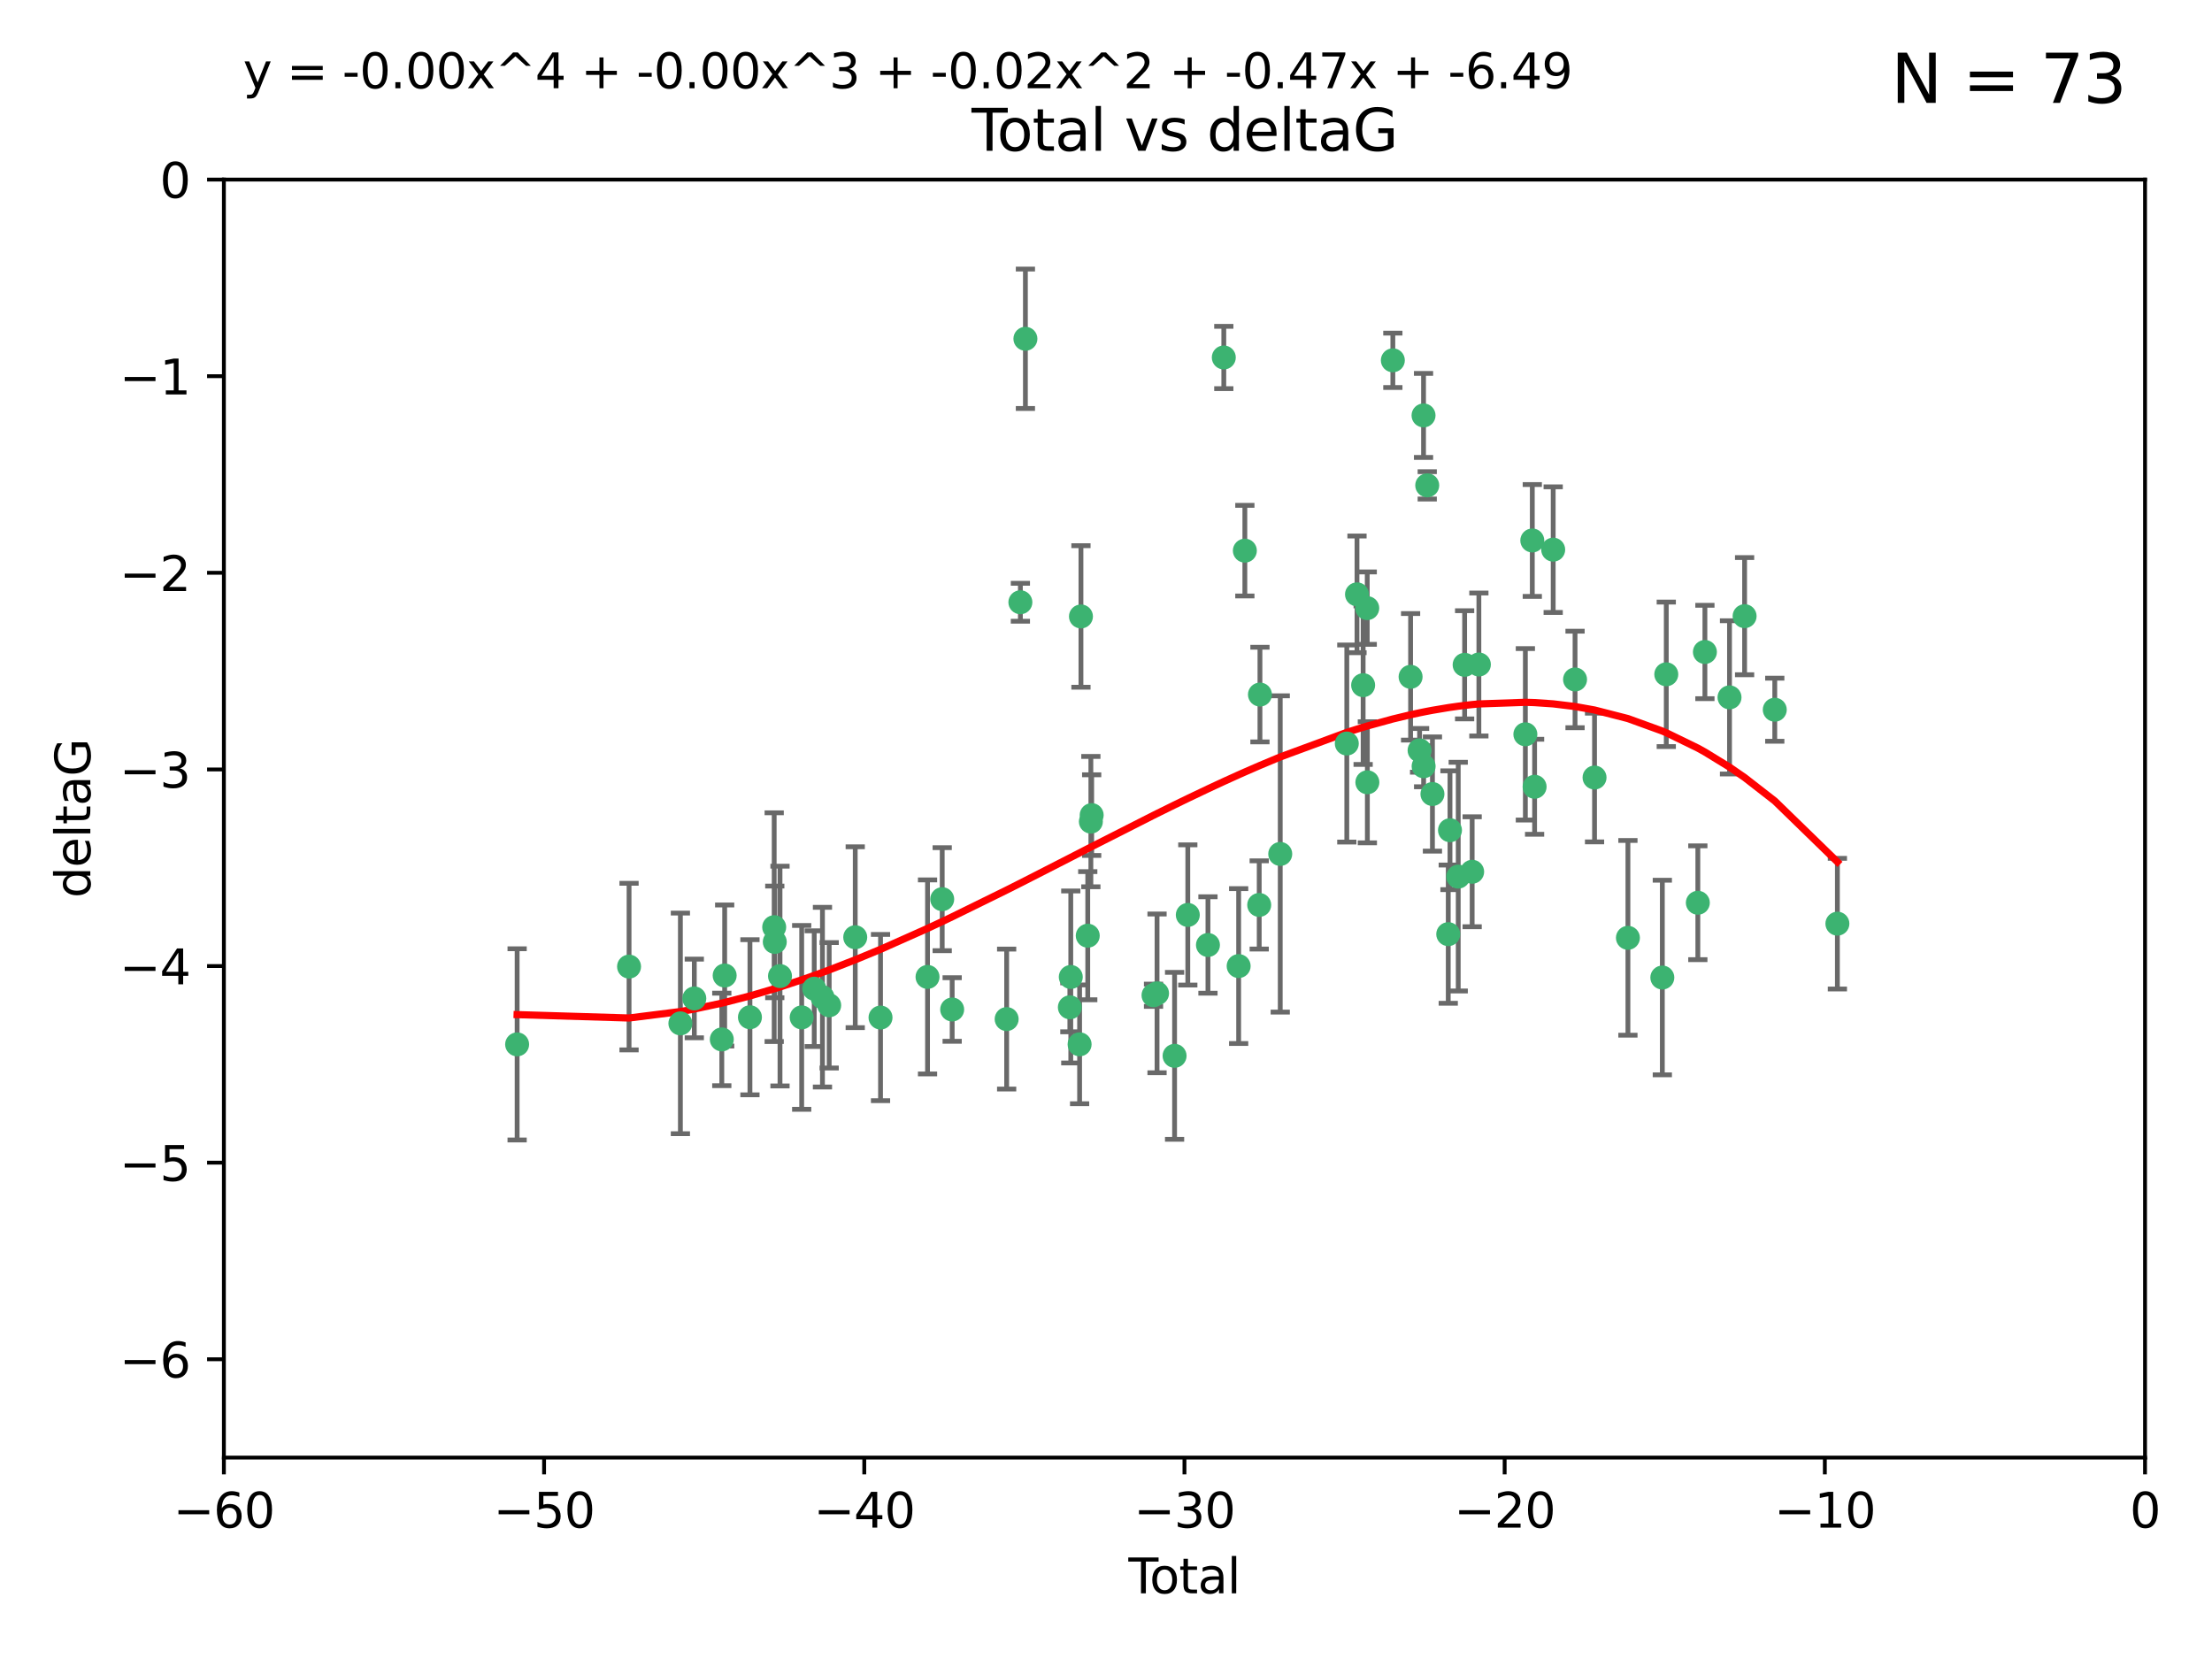 <?xml version="1.0" encoding="utf-8" standalone="no"?>
<!DOCTYPE svg PUBLIC "-//W3C//DTD SVG 1.1//EN"
  "http://www.w3.org/Graphics/SVG/1.1/DTD/svg11.dtd">
<svg xmlns:xlink="http://www.w3.org/1999/xlink" width="460.8pt" height="345.6pt" viewBox="0 0 460.8 345.6" xmlns="http://www.w3.org/2000/svg" version="1.1">
 <defs>
  <style type="text/css">*{stroke-linejoin: round; stroke-linecap: butt}</style>
 </defs>
 <g id="figure_1">
  <g id="patch_1">
   <path d="M 0 345.6 
L 460.8 345.6 
L 460.8 0 
L 0 0 
z
" style="fill: #ffffff"/>
  </g>
  <g id="axes_1">
   <g id="patch_2">
    <path d="M 46.64 303.64 
L 446.85 303.64 
L 446.85 37.411 
L 46.64 37.411 
z
" style="fill: #ffffff"/>
   </g>
   <g id="PathCollection_1">
    <defs>
     <path id="m46a8ea069a" d="M 0 1.118 
C 0.297 1.118 0.581 1 0.791 0.791 
C 1 0.581 1.118 0.297 1.118 0 
C 1.118 -0.297 1 -0.581 0.791 -0.791 
C 0.581 -1 0.297 -1.118 0 -1.118 
C -0.297 -1.118 -0.581 -1 -0.791 -0.791 
C -1 -0.581 -1.118 -0.297 -1.118 0 
C -1.118 0.297 -1 0.581 -0.791 0.791 
C -0.581 1 -0.297 1.118 0 1.118 
z
" style="stroke: #3cb371"/>
    </defs>
    <g clip-path="url(#p242c40e924)">
     <use xlink:href="#m46a8ea069a" x="107.728" y="217.561" style="fill: #3cb371; stroke: #3cb371"/>
     <use xlink:href="#m46a8ea069a" x="131.044" y="201.359" style="fill: #3cb371; stroke: #3cb371"/>
     <use xlink:href="#m46a8ea069a" x="141.738" y="213.191" style="fill: #3cb371; stroke: #3cb371"/>
     <use xlink:href="#m46a8ea069a" x="144.637" y="207.996" style="fill: #3cb371; stroke: #3cb371"/>
     <use xlink:href="#m46a8ea069a" x="150.364" y="216.529" style="fill: #3cb371; stroke: #3cb371"/>
     <use xlink:href="#m46a8ea069a" x="150.961" y="203.217" style="fill: #3cb371; stroke: #3cb371"/>
     <use xlink:href="#m46a8ea069a" x="156.227" y="211.913" style="fill: #3cb371; stroke: #3cb371"/>
     <use xlink:href="#m46a8ea069a" x="161.279" y="193.146" style="fill: #3cb371; stroke: #3cb371"/>
     <use xlink:href="#m46a8ea069a" x="161.402" y="196.215" style="fill: #3cb371; stroke: #3cb371"/>
     <use xlink:href="#m46a8ea069a" x="162.489" y="203.334" style="fill: #3cb371; stroke: #3cb371"/>
     <use xlink:href="#m46a8ea069a" x="167.007" y="211.942" style="fill: #3cb371; stroke: #3cb371"/>
     <use xlink:href="#m46a8ea069a" x="169.621" y="205.958" style="fill: #3cb371; stroke: #3cb371"/>
     <use xlink:href="#m46a8ea069a" x="171.333" y="207.728" style="fill: #3cb371; stroke: #3cb371"/>
     <use xlink:href="#m46a8ea069a" x="172.735" y="209.42" style="fill: #3cb371; stroke: #3cb371"/>
     <use xlink:href="#m46a8ea069a" x="178.161" y="195.241" style="fill: #3cb371; stroke: #3cb371"/>
     <use xlink:href="#m46a8ea069a" x="183.43" y="211.974" style="fill: #3cb371; stroke: #3cb371"/>
     <use xlink:href="#m46a8ea069a" x="193.222" y="203.512" style="fill: #3cb371; stroke: #3cb371"/>
     <use xlink:href="#m46a8ea069a" x="196.279" y="187.315" style="fill: #3cb371; stroke: #3cb371"/>
     <use xlink:href="#m46a8ea069a" x="198.354" y="210.297" style="fill: #3cb371; stroke: #3cb371"/>
     <use xlink:href="#m46a8ea069a" x="209.704" y="212.292" style="fill: #3cb371; stroke: #3cb371"/>
     <use xlink:href="#m46a8ea069a" x="212.564" y="125.461" style="fill: #3cb371; stroke: #3cb371"/>
     <use xlink:href="#m46a8ea069a" x="213.612" y="70.573" style="fill: #3cb371; stroke: #3cb371"/>
     <use xlink:href="#m46a8ea069a" x="222.87" y="209.842" style="fill: #3cb371; stroke: #3cb371"/>
     <use xlink:href="#m46a8ea069a" x="223.063" y="203.521" style="fill: #3cb371; stroke: #3cb371"/>
     <use xlink:href="#m46a8ea069a" x="224.902" y="217.55" style="fill: #3cb371; stroke: #3cb371"/>
     <use xlink:href="#m46a8ea069a" x="225.182" y="128.418" style="fill: #3cb371; stroke: #3cb371"/>
     <use xlink:href="#m46a8ea069a" x="226.599" y="194.921" style="fill: #3cb371; stroke: #3cb371"/>
     <use xlink:href="#m46a8ea069a" x="227.248" y="171.156" style="fill: #3cb371; stroke: #3cb371"/>
     <use xlink:href="#m46a8ea069a" x="227.416" y="169.802" style="fill: #3cb371; stroke: #3cb371"/>
     <use xlink:href="#m46a8ea069a" x="240.299" y="207.328" style="fill: #3cb371; stroke: #3cb371"/>
     <use xlink:href="#m46a8ea069a" x="241.034" y="206.937" style="fill: #3cb371; stroke: #3cb371"/>
     <use xlink:href="#m46a8ea069a" x="244.687" y="219.949" style="fill: #3cb371; stroke: #3cb371"/>
     <use xlink:href="#m46a8ea069a" x="247.442" y="190.598" style="fill: #3cb371; stroke: #3cb371"/>
     <use xlink:href="#m46a8ea069a" x="251.639" y="196.859" style="fill: #3cb371; stroke: #3cb371"/>
     <use xlink:href="#m46a8ea069a" x="254.94" y="74.469" style="fill: #3cb371; stroke: #3cb371"/>
     <use xlink:href="#m46a8ea069a" x="258.034" y="201.251" style="fill: #3cb371; stroke: #3cb371"/>
     <use xlink:href="#m46a8ea069a" x="259.326" y="114.711" style="fill: #3cb371; stroke: #3cb371"/>
     <use xlink:href="#m46a8ea069a" x="262.317" y="188.515" style="fill: #3cb371; stroke: #3cb371"/>
     <use xlink:href="#m46a8ea069a" x="262.471" y="144.69" style="fill: #3cb371; stroke: #3cb371"/>
     <use xlink:href="#m46a8ea069a" x="266.698" y="177.893" style="fill: #3cb371; stroke: #3cb371"/>
     <use xlink:href="#m46a8ea069a" x="280.563" y="154.893" style="fill: #3cb371; stroke: #3cb371"/>
     <use xlink:href="#m46a8ea069a" x="282.687" y="123.813" style="fill: #3cb371; stroke: #3cb371"/>
     <use xlink:href="#m46a8ea069a" x="283.966" y="142.737" style="fill: #3cb371; stroke: #3cb371"/>
     <use xlink:href="#m46a8ea069a" x="284.822" y="126.687" style="fill: #3cb371; stroke: #3cb371"/>
     <use xlink:href="#m46a8ea069a" x="284.847" y="162.966" style="fill: #3cb371; stroke: #3cb371"/>
     <use xlink:href="#m46a8ea069a" x="290.155" y="75.06" style="fill: #3cb371; stroke: #3cb371"/>
     <use xlink:href="#m46a8ea069a" x="293.852" y="140.995" style="fill: #3cb371; stroke: #3cb371"/>
     <use xlink:href="#m46a8ea069a" x="295.726" y="156.31" style="fill: #3cb371; stroke: #3cb371"/>
     <use xlink:href="#m46a8ea069a" x="296.549" y="86.54" style="fill: #3cb371; stroke: #3cb371"/>
     <use xlink:href="#m46a8ea069a" x="296.566" y="159.625" style="fill: #3cb371; stroke: #3cb371"/>
     <use xlink:href="#m46a8ea069a" x="297.319" y="101.107" style="fill: #3cb371; stroke: #3cb371"/>
     <use xlink:href="#m46a8ea069a" x="298.403" y="165.409" style="fill: #3cb371; stroke: #3cb371"/>
     <use xlink:href="#m46a8ea069a" x="301.697" y="194.602" style="fill: #3cb371; stroke: #3cb371"/>
     <use xlink:href="#m46a8ea069a" x="302.059" y="172.953" style="fill: #3cb371; stroke: #3cb371"/>
     <use xlink:href="#m46a8ea069a" x="303.777" y="182.617" style="fill: #3cb371; stroke: #3cb371"/>
     <use xlink:href="#m46a8ea069a" x="305.109" y="138.495" style="fill: #3cb371; stroke: #3cb371"/>
     <use xlink:href="#m46a8ea069a" x="306.677" y="181.604" style="fill: #3cb371; stroke: #3cb371"/>
     <use xlink:href="#m46a8ea069a" x="308.078" y="138.426" style="fill: #3cb371; stroke: #3cb371"/>
     <use xlink:href="#m46a8ea069a" x="317.762" y="152.969" style="fill: #3cb371; stroke: #3cb371"/>
     <use xlink:href="#m46a8ea069a" x="319.205" y="112.591" style="fill: #3cb371; stroke: #3cb371"/>
     <use xlink:href="#m46a8ea069a" x="319.685" y="163.898" style="fill: #3cb371; stroke: #3cb371"/>
     <use xlink:href="#m46a8ea069a" x="323.558" y="114.503" style="fill: #3cb371; stroke: #3cb371"/>
     <use xlink:href="#m46a8ea069a" x="328.112" y="141.544" style="fill: #3cb371; stroke: #3cb371"/>
     <use xlink:href="#m46a8ea069a" x="332.173" y="161.974" style="fill: #3cb371; stroke: #3cb371"/>
     <use xlink:href="#m46a8ea069a" x="339.126" y="195.366" style="fill: #3cb371; stroke: #3cb371"/>
     <use xlink:href="#m46a8ea069a" x="346.294" y="203.638" style="fill: #3cb371; stroke: #3cb371"/>
     <use xlink:href="#m46a8ea069a" x="347.116" y="140.472" style="fill: #3cb371; stroke: #3cb371"/>
     <use xlink:href="#m46a8ea069a" x="353.691" y="188.06" style="fill: #3cb371; stroke: #3cb371"/>
     <use xlink:href="#m46a8ea069a" x="355.163" y="135.82" style="fill: #3cb371; stroke: #3cb371"/>
     <use xlink:href="#m46a8ea069a" x="360.29" y="145.275" style="fill: #3cb371; stroke: #3cb371"/>
     <use xlink:href="#m46a8ea069a" x="363.432" y="128.358" style="fill: #3cb371; stroke: #3cb371"/>
     <use xlink:href="#m46a8ea069a" x="369.717" y="147.846" style="fill: #3cb371; stroke: #3cb371"/>
     <use xlink:href="#m46a8ea069a" x="382.763" y="192.417" style="fill: #3cb371; stroke: #3cb371"/>
    </g>
   </g>
   <g id="matplotlib.axis_1">
    <g id="xtick_1">
     <g id="line2d_1">
      <defs>
       <path id="m56c7a5d21a" d="M 0 0 
L 0 3.5 
" style="stroke: #000000; stroke-width: 0.8"/>
      </defs>
      <g>
       <use xlink:href="#m56c7a5d21a" x="46.64" y="303.64" style="stroke: #000000; stroke-width: 0.8"/>
      </g>
     </g>
     <g id="text_1">
      <!-- −60 -->
      <g transform="translate(36.088 318.238)scale(0.1 -0.1)">
       <defs>
        <path id="DejaVuSans-2212" d="M 678 2272 
L 4684 2272 
L 4684 1741 
L 678 1741 
L 678 2272 
z
" transform="scale(0.016)"/>
        <path id="DejaVuSans-36" d="M 2113 2584 
Q 1688 2584 1439 2293 
Q 1191 2003 1191 1497 
Q 1191 994 1439 701 
Q 1688 409 2113 409 
Q 2538 409 2786 701 
Q 3034 994 3034 1497 
Q 3034 2003 2786 2293 
Q 2538 2584 2113 2584 
z
M 3366 4563 
L 3366 3988 
Q 3128 4100 2886 4159 
Q 2644 4219 2406 4219 
Q 1781 4219 1451 3797 
Q 1122 3375 1075 2522 
Q 1259 2794 1537 2939 
Q 1816 3084 2150 3084 
Q 2853 3084 3261 2657 
Q 3669 2231 3669 1497 
Q 3669 778 3244 343 
Q 2819 -91 2113 -91 
Q 1303 -91 875 529 
Q 447 1150 447 2328 
Q 447 3434 972 4092 
Q 1497 4750 2381 4750 
Q 2619 4750 2861 4703 
Q 3103 4656 3366 4563 
z
" transform="scale(0.016)"/>
        <path id="DejaVuSans-30" d="M 2034 4250 
Q 1547 4250 1301 3770 
Q 1056 3291 1056 2328 
Q 1056 1369 1301 889 
Q 1547 409 2034 409 
Q 2525 409 2770 889 
Q 3016 1369 3016 2328 
Q 3016 3291 2770 3770 
Q 2525 4250 2034 4250 
z
M 2034 4750 
Q 2819 4750 3233 4129 
Q 3647 3509 3647 2328 
Q 3647 1150 3233 529 
Q 2819 -91 2034 -91 
Q 1250 -91 836 529 
Q 422 1150 422 2328 
Q 422 3509 836 4129 
Q 1250 4750 2034 4750 
z
" transform="scale(0.016)"/>
       </defs>
       <use xlink:href="#DejaVuSans-2212"/>
       <use xlink:href="#DejaVuSans-36" x="83.789"/>
       <use xlink:href="#DejaVuSans-30" x="147.412"/>
      </g>
     </g>
    </g>
    <g id="xtick_2">
     <g id="line2d_2">
      <g>
       <use xlink:href="#m56c7a5d21a" x="113.342" y="303.64" style="stroke: #000000; stroke-width: 0.8"/>
      </g>
     </g>
     <g id="text_2">
      <!-- −50 -->
      <g transform="translate(102.789 318.238)scale(0.1 -0.1)">
       <defs>
        <path id="DejaVuSans-35" d="M 691 4666 
L 3169 4666 
L 3169 4134 
L 1269 4134 
L 1269 2991 
Q 1406 3038 1543 3061 
Q 1681 3084 1819 3084 
Q 2600 3084 3056 2656 
Q 3513 2228 3513 1497 
Q 3513 744 3044 326 
Q 2575 -91 1722 -91 
Q 1428 -91 1123 -41 
Q 819 9 494 109 
L 494 744 
Q 775 591 1075 516 
Q 1375 441 1709 441 
Q 2250 441 2565 725 
Q 2881 1009 2881 1497 
Q 2881 1984 2565 2268 
Q 2250 2553 1709 2553 
Q 1456 2553 1204 2497 
Q 953 2441 691 2322 
L 691 4666 
z
" transform="scale(0.016)"/>
       </defs>
       <use xlink:href="#DejaVuSans-2212"/>
       <use xlink:href="#DejaVuSans-35" x="83.789"/>
       <use xlink:href="#DejaVuSans-30" x="147.412"/>
      </g>
     </g>
    </g>
    <g id="xtick_3">
     <g id="line2d_3">
      <g>
       <use xlink:href="#m56c7a5d21a" x="180.043" y="303.64" style="stroke: #000000; stroke-width: 0.8"/>
      </g>
     </g>
     <g id="text_3">
      <!-- −40 -->
      <g transform="translate(169.491 318.238)scale(0.1 -0.1)">
       <defs>
        <path id="DejaVuSans-34" d="M 2419 4116 
L 825 1625 
L 2419 1625 
L 2419 4116 
z
M 2253 4666 
L 3047 4666 
L 3047 1625 
L 3713 1625 
L 3713 1100 
L 3047 1100 
L 3047 0 
L 2419 0 
L 2419 1100 
L 313 1100 
L 313 1709 
L 2253 4666 
z
" transform="scale(0.016)"/>
       </defs>
       <use xlink:href="#DejaVuSans-2212"/>
       <use xlink:href="#DejaVuSans-34" x="83.789"/>
       <use xlink:href="#DejaVuSans-30" x="147.412"/>
      </g>
     </g>
    </g>
    <g id="xtick_4">
     <g id="line2d_4">
      <g>
       <use xlink:href="#m56c7a5d21a" x="246.745" y="303.64" style="stroke: #000000; stroke-width: 0.8"/>
      </g>
     </g>
     <g id="text_4">
      <!-- −30 -->
      <g transform="translate(236.193 318.238)scale(0.1 -0.1)">
       <defs>
        <path id="DejaVuSans-33" d="M 2597 2516 
Q 3050 2419 3304 2112 
Q 3559 1806 3559 1356 
Q 3559 666 3084 287 
Q 2609 -91 1734 -91 
Q 1441 -91 1130 -33 
Q 819 25 488 141 
L 488 750 
Q 750 597 1062 519 
Q 1375 441 1716 441 
Q 2309 441 2620 675 
Q 2931 909 2931 1356 
Q 2931 1769 2642 2001 
Q 2353 2234 1838 2234 
L 1294 2234 
L 1294 2753 
L 1863 2753 
Q 2328 2753 2575 2939 
Q 2822 3125 2822 3475 
Q 2822 3834 2567 4026 
Q 2313 4219 1838 4219 
Q 1578 4219 1281 4162 
Q 984 4106 628 3988 
L 628 4550 
Q 988 4650 1302 4700 
Q 1616 4750 1894 4750 
Q 2613 4750 3031 4423 
Q 3450 4097 3450 3541 
Q 3450 3153 3228 2886 
Q 3006 2619 2597 2516 
z
" transform="scale(0.016)"/>
       </defs>
       <use xlink:href="#DejaVuSans-2212"/>
       <use xlink:href="#DejaVuSans-33" x="83.789"/>
       <use xlink:href="#DejaVuSans-30" x="147.412"/>
      </g>
     </g>
    </g>
    <g id="xtick_5">
     <g id="line2d_5">
      <g>
       <use xlink:href="#m56c7a5d21a" x="313.447" y="303.64" style="stroke: #000000; stroke-width: 0.8"/>
      </g>
     </g>
     <g id="text_5">
      <!-- −20 -->
      <g transform="translate(302.894 318.238)scale(0.1 -0.1)">
       <defs>
        <path id="DejaVuSans-32" d="M 1228 531 
L 3431 531 
L 3431 0 
L 469 0 
L 469 531 
Q 828 903 1448 1529 
Q 2069 2156 2228 2338 
Q 2531 2678 2651 2914 
Q 2772 3150 2772 3378 
Q 2772 3750 2511 3984 
Q 2250 4219 1831 4219 
Q 1534 4219 1204 4116 
Q 875 4013 500 3803 
L 500 4441 
Q 881 4594 1212 4672 
Q 1544 4750 1819 4750 
Q 2544 4750 2975 4387 
Q 3406 4025 3406 3419 
Q 3406 3131 3298 2873 
Q 3191 2616 2906 2266 
Q 2828 2175 2409 1742 
Q 1991 1309 1228 531 
z
" transform="scale(0.016)"/>
       </defs>
       <use xlink:href="#DejaVuSans-2212"/>
       <use xlink:href="#DejaVuSans-32" x="83.789"/>
       <use xlink:href="#DejaVuSans-30" x="147.412"/>
      </g>
     </g>
    </g>
    <g id="xtick_6">
     <g id="line2d_6">
      <g>
       <use xlink:href="#m56c7a5d21a" x="380.148" y="303.64" style="stroke: #000000; stroke-width: 0.8"/>
      </g>
     </g>
     <g id="text_6">
      <!-- −10 -->
      <g transform="translate(369.596 318.238)scale(0.1 -0.1)">
       <defs>
        <path id="DejaVuSans-31" d="M 794 531 
L 1825 531 
L 1825 4091 
L 703 3866 
L 703 4441 
L 1819 4666 
L 2450 4666 
L 2450 531 
L 3481 531 
L 3481 0 
L 794 0 
L 794 531 
z
" transform="scale(0.016)"/>
       </defs>
       <use xlink:href="#DejaVuSans-2212"/>
       <use xlink:href="#DejaVuSans-31" x="83.789"/>
       <use xlink:href="#DejaVuSans-30" x="147.412"/>
      </g>
     </g>
    </g>
    <g id="xtick_7">
     <g id="line2d_7">
      <g>
       <use xlink:href="#m56c7a5d21a" x="446.85" y="303.64" style="stroke: #000000; stroke-width: 0.8"/>
      </g>
     </g>
     <g id="text_7">
      <!-- 0 -->
      <g transform="translate(443.669 318.238)scale(0.1 -0.1)">
       <use xlink:href="#DejaVuSans-30"/>
      </g>
     </g>
    </g>
    <g id="text_8">
     <!-- Total -->
     <g transform="translate(235.068 331.917)scale(0.1 -0.1)">
      <defs>
       <path id="DejaVuSans-54" d="M -19 4666 
L 3928 4666 
L 3928 4134 
L 2272 4134 
L 2272 0 
L 1638 0 
L 1638 4134 
L -19 4134 
L -19 4666 
z
" transform="scale(0.016)"/>
       <path id="DejaVuSans-6f" d="M 1959 3097 
Q 1497 3097 1228 2736 
Q 959 2375 959 1747 
Q 959 1119 1226 758 
Q 1494 397 1959 397 
Q 2419 397 2687 759 
Q 2956 1122 2956 1747 
Q 2956 2369 2687 2733 
Q 2419 3097 1959 3097 
z
M 1959 3584 
Q 2709 3584 3137 3096 
Q 3566 2609 3566 1747 
Q 3566 888 3137 398 
Q 2709 -91 1959 -91 
Q 1206 -91 779 398 
Q 353 888 353 1747 
Q 353 2609 779 3096 
Q 1206 3584 1959 3584 
z
" transform="scale(0.016)"/>
       <path id="DejaVuSans-74" d="M 1172 4494 
L 1172 3500 
L 2356 3500 
L 2356 3053 
L 1172 3053 
L 1172 1153 
Q 1172 725 1289 603 
Q 1406 481 1766 481 
L 2356 481 
L 2356 0 
L 1766 0 
Q 1100 0 847 248 
Q 594 497 594 1153 
L 594 3053 
L 172 3053 
L 172 3500 
L 594 3500 
L 594 4494 
L 1172 4494 
z
" transform="scale(0.016)"/>
       <path id="DejaVuSans-61" d="M 2194 1759 
Q 1497 1759 1228 1600 
Q 959 1441 959 1056 
Q 959 750 1161 570 
Q 1363 391 1709 391 
Q 2188 391 2477 730 
Q 2766 1069 2766 1631 
L 2766 1759 
L 2194 1759 
z
M 3341 1997 
L 3341 0 
L 2766 0 
L 2766 531 
Q 2569 213 2275 61 
Q 1981 -91 1556 -91 
Q 1019 -91 701 211 
Q 384 513 384 1019 
Q 384 1609 779 1909 
Q 1175 2209 1959 2209 
L 2766 2209 
L 2766 2266 
Q 2766 2663 2505 2880 
Q 2244 3097 1772 3097 
Q 1472 3097 1187 3025 
Q 903 2953 641 2809 
L 641 3341 
Q 956 3463 1253 3523 
Q 1550 3584 1831 3584 
Q 2591 3584 2966 3190 
Q 3341 2797 3341 1997 
z
" transform="scale(0.016)"/>
       <path id="DejaVuSans-6c" d="M 603 4863 
L 1178 4863 
L 1178 0 
L 603 0 
L 603 4863 
z
" transform="scale(0.016)"/>
      </defs>
      <use xlink:href="#DejaVuSans-54"/>
      <use xlink:href="#DejaVuSans-6f" x="44.084"/>
      <use xlink:href="#DejaVuSans-74" x="105.266"/>
      <use xlink:href="#DejaVuSans-61" x="144.475"/>
      <use xlink:href="#DejaVuSans-6c" x="205.754"/>
     </g>
    </g>
   </g>
   <g id="matplotlib.axis_2">
    <g id="ytick_1">
     <g id="line2d_8">
      <defs>
       <path id="m11fc7887d4" d="M 0 0 
L -3.5 0 
" style="stroke: #000000; stroke-width: 0.8"/>
      </defs>
      <g>
       <use xlink:href="#m11fc7887d4" x="46.64" y="283.161" style="stroke: #000000; stroke-width: 0.8"/>
      </g>
     </g>
     <g id="text_9">
      <!-- −6 -->
      <g transform="translate(24.898 286.96)scale(0.1 -0.1)">
       <use xlink:href="#DejaVuSans-2212"/>
       <use xlink:href="#DejaVuSans-36" x="83.789"/>
      </g>
     </g>
    </g>
    <g id="ytick_2">
     <g id="line2d_9">
      <g>
       <use xlink:href="#m11fc7887d4" x="46.64" y="242.203" style="stroke: #000000; stroke-width: 0.8"/>
      </g>
     </g>
     <g id="text_10">
      <!-- −5 -->
      <g transform="translate(24.898 246.002)scale(0.1 -0.1)">
       <use xlink:href="#DejaVuSans-2212"/>
       <use xlink:href="#DejaVuSans-35" x="83.789"/>
      </g>
     </g>
    </g>
    <g id="ytick_3">
     <g id="line2d_10">
      <g>
       <use xlink:href="#m11fc7887d4" x="46.64" y="201.244" style="stroke: #000000; stroke-width: 0.8"/>
      </g>
     </g>
     <g id="text_11">
      <!-- −4 -->
      <g transform="translate(24.898 205.044)scale(0.1 -0.1)">
       <use xlink:href="#DejaVuSans-2212"/>
       <use xlink:href="#DejaVuSans-34" x="83.789"/>
      </g>
     </g>
    </g>
    <g id="ytick_4">
     <g id="line2d_11">
      <g>
       <use xlink:href="#m11fc7887d4" x="46.64" y="160.286" style="stroke: #000000; stroke-width: 0.8"/>
      </g>
     </g>
     <g id="text_12">
      <!-- −3 -->
      <g transform="translate(24.898 164.085)scale(0.1 -0.1)">
       <use xlink:href="#DejaVuSans-2212"/>
       <use xlink:href="#DejaVuSans-33" x="83.789"/>
      </g>
     </g>
    </g>
    <g id="ytick_5">
     <g id="line2d_12">
      <g>
       <use xlink:href="#m11fc7887d4" x="46.64" y="119.328" style="stroke: #000000; stroke-width: 0.8"/>
      </g>
     </g>
     <g id="text_13">
      <!-- −2 -->
      <g transform="translate(24.898 123.127)scale(0.1 -0.1)">
       <use xlink:href="#DejaVuSans-2212"/>
       <use xlink:href="#DejaVuSans-32" x="83.789"/>
      </g>
     </g>
    </g>
    <g id="ytick_6">
     <g id="line2d_13">
      <g>
       <use xlink:href="#m11fc7887d4" x="46.64" y="78.369" style="stroke: #000000; stroke-width: 0.8"/>
      </g>
     </g>
     <g id="text_14">
      <!-- −1 -->
      <g transform="translate(24.898 82.169)scale(0.1 -0.1)">
       <use xlink:href="#DejaVuSans-2212"/>
       <use xlink:href="#DejaVuSans-31" x="83.789"/>
      </g>
     </g>
    </g>
    <g id="ytick_7">
     <g id="line2d_14">
      <g>
       <use xlink:href="#m11fc7887d4" x="46.64" y="37.411" style="stroke: #000000; stroke-width: 0.8"/>
      </g>
     </g>
     <g id="text_15">
      <!-- 0 -->
      <g transform="translate(33.278 41.21)scale(0.1 -0.1)">
       <use xlink:href="#DejaVuSans-30"/>
      </g>
     </g>
    </g>
    <g id="text_16">
     <!-- deltaG -->
     <g transform="translate(18.818 187.064)rotate(-90)scale(0.1 -0.1)">
      <defs>
       <path id="DejaVuSans-64" d="M 2906 2969 
L 2906 4863 
L 3481 4863 
L 3481 0 
L 2906 0 
L 2906 525 
Q 2725 213 2448 61 
Q 2172 -91 1784 -91 
Q 1150 -91 751 415 
Q 353 922 353 1747 
Q 353 2572 751 3078 
Q 1150 3584 1784 3584 
Q 2172 3584 2448 3432 
Q 2725 3281 2906 2969 
z
M 947 1747 
Q 947 1113 1208 752 
Q 1469 391 1925 391 
Q 2381 391 2643 752 
Q 2906 1113 2906 1747 
Q 2906 2381 2643 2742 
Q 2381 3103 1925 3103 
Q 1469 3103 1208 2742 
Q 947 2381 947 1747 
z
" transform="scale(0.016)"/>
       <path id="DejaVuSans-65" d="M 3597 1894 
L 3597 1613 
L 953 1613 
Q 991 1019 1311 708 
Q 1631 397 2203 397 
Q 2534 397 2845 478 
Q 3156 559 3463 722 
L 3463 178 
Q 3153 47 2828 -22 
Q 2503 -91 2169 -91 
Q 1331 -91 842 396 
Q 353 884 353 1716 
Q 353 2575 817 3079 
Q 1281 3584 2069 3584 
Q 2775 3584 3186 3129 
Q 3597 2675 3597 1894 
z
M 3022 2063 
Q 3016 2534 2758 2815 
Q 2500 3097 2075 3097 
Q 1594 3097 1305 2825 
Q 1016 2553 972 2059 
L 3022 2063 
z
" transform="scale(0.016)"/>
       <path id="DejaVuSans-47" d="M 3809 666 
L 3809 1919 
L 2778 1919 
L 2778 2438 
L 4434 2438 
L 4434 434 
Q 4069 175 3628 42 
Q 3188 -91 2688 -91 
Q 1594 -91 976 548 
Q 359 1188 359 2328 
Q 359 3472 976 4111 
Q 1594 4750 2688 4750 
Q 3144 4750 3555 4637 
Q 3966 4525 4313 4306 
L 4313 3634 
Q 3963 3931 3569 4081 
Q 3175 4231 2741 4231 
Q 1884 4231 1454 3753 
Q 1025 3275 1025 2328 
Q 1025 1384 1454 906 
Q 1884 428 2741 428 
Q 3075 428 3337 486 
Q 3600 544 3809 666 
z
" transform="scale(0.016)"/>
      </defs>
      <use xlink:href="#DejaVuSans-64"/>
      <use xlink:href="#DejaVuSans-65" x="63.477"/>
      <use xlink:href="#DejaVuSans-6c" x="125"/>
      <use xlink:href="#DejaVuSans-74" x="152.783"/>
      <use xlink:href="#DejaVuSans-61" x="191.992"/>
      <use xlink:href="#DejaVuSans-47" x="253.271"/>
     </g>
    </g>
   </g>
   <g id="LineCollection_1">
    <path d="M 107.728 237.476 
L 107.728 197.647 
" clip-path="url(#p242c40e924)" style="fill: none; stroke: #696969"/>
    <path d="M 131.044 218.714 
L 131.044 184.003 
" clip-path="url(#p242c40e924)" style="fill: none; stroke: #696969"/>
    <path d="M 141.738 236.173 
L 141.738 190.209 
" clip-path="url(#p242c40e924)" style="fill: none; stroke: #696969"/>
    <path d="M 144.637 216.191 
L 144.637 199.802 
" clip-path="url(#p242c40e924)" style="fill: none; stroke: #696969"/>
    <path d="M 150.364 226.163 
L 150.364 206.895 
" clip-path="url(#p242c40e924)" style="fill: none; stroke: #696969"/>
    <path d="M 150.961 217.913 
L 150.961 188.522 
" clip-path="url(#p242c40e924)" style="fill: none; stroke: #696969"/>
    <path d="M 156.227 228.072 
L 156.227 195.754 
" clip-path="url(#p242c40e924)" style="fill: none; stroke: #696969"/>
    <path d="M 161.279 216.97 
L 161.279 169.323 
" clip-path="url(#p242c40e924)" style="fill: none; stroke: #696969"/>
    <path d="M 161.402 207.848 
L 161.402 184.582 
" clip-path="url(#p242c40e924)" style="fill: none; stroke: #696969"/>
    <path d="M 162.489 226.224 
L 162.489 180.444 
" clip-path="url(#p242c40e924)" style="fill: none; stroke: #696969"/>
    <path d="M 167.007 231.089 
L 167.007 192.796 
" clip-path="url(#p242c40e924)" style="fill: none; stroke: #696969"/>
    <path d="M 169.621 218.01 
L 169.621 193.905 
" clip-path="url(#p242c40e924)" style="fill: none; stroke: #696969"/>
    <path d="M 171.333 226.443 
L 171.333 189.014 
" clip-path="url(#p242c40e924)" style="fill: none; stroke: #696969"/>
    <path d="M 172.735 222.488 
L 172.735 196.353 
" clip-path="url(#p242c40e924)" style="fill: none; stroke: #696969"/>
    <path d="M 178.161 214.079 
L 178.161 176.403 
" clip-path="url(#p242c40e924)" style="fill: none; stroke: #696969"/>
    <path d="M 183.43 229.291 
L 183.43 194.658 
" clip-path="url(#p242c40e924)" style="fill: none; stroke: #696969"/>
    <path d="M 193.222 223.723 
L 193.222 183.3 
" clip-path="url(#p242c40e924)" style="fill: none; stroke: #696969"/>
    <path d="M 196.279 198.045 
L 196.279 176.585 
" clip-path="url(#p242c40e924)" style="fill: none; stroke: #696969"/>
    <path d="M 198.354 216.92 
L 198.354 203.674 
" clip-path="url(#p242c40e924)" style="fill: none; stroke: #696969"/>
    <path d="M 209.704 226.871 
L 209.704 197.713 
" clip-path="url(#p242c40e924)" style="fill: none; stroke: #696969"/>
    <path d="M 212.564 129.41 
L 212.564 121.511 
" clip-path="url(#p242c40e924)" style="fill: none; stroke: #696969"/>
    <path d="M 213.612 85.093 
L 213.612 56.052 
" clip-path="url(#p242c40e924)" style="fill: none; stroke: #696969"/>
    <path d="M 222.87 214.942 
L 222.87 204.742 
" clip-path="url(#p242c40e924)" style="fill: none; stroke: #696969"/>
    <path d="M 223.063 221.437 
L 223.063 185.605 
" clip-path="url(#p242c40e924)" style="fill: none; stroke: #696969"/>
    <path d="M 224.902 229.923 
L 224.902 205.176 
" clip-path="url(#p242c40e924)" style="fill: none; stroke: #696969"/>
    <path d="M 225.182 143.162 
L 225.182 113.675 
" clip-path="url(#p242c40e924)" style="fill: none; stroke: #696969"/>
    <path d="M 226.599 208.271 
L 226.599 181.571 
" clip-path="url(#p242c40e924)" style="fill: none; stroke: #696969"/>
    <path d="M 227.248 184.732 
L 227.248 157.58 
" clip-path="url(#p242c40e924)" style="fill: none; stroke: #696969"/>
    <path d="M 227.416 178.203 
L 227.416 161.401 
" clip-path="url(#p242c40e924)" style="fill: none; stroke: #696969"/>
    <path d="M 240.299 209.648 
L 240.299 205.009 
" clip-path="url(#p242c40e924)" style="fill: none; stroke: #696969"/>
    <path d="M 241.034 223.472 
L 241.034 190.402 
" clip-path="url(#p242c40e924)" style="fill: none; stroke: #696969"/>
    <path d="M 244.687 237.34 
L 244.687 202.559 
" clip-path="url(#p242c40e924)" style="fill: none; stroke: #696969"/>
    <path d="M 247.442 205.205 
L 247.442 175.991 
" clip-path="url(#p242c40e924)" style="fill: none; stroke: #696969"/>
    <path d="M 251.639 206.903 
L 251.639 186.814 
" clip-path="url(#p242c40e924)" style="fill: none; stroke: #696969"/>
    <path d="M 254.94 80.958 
L 254.94 67.981 
" clip-path="url(#p242c40e924)" style="fill: none; stroke: #696969"/>
    <path d="M 258.034 217.382 
L 258.034 185.119 
" clip-path="url(#p242c40e924)" style="fill: none; stroke: #696969"/>
    <path d="M 259.326 124.149 
L 259.326 105.273 
" clip-path="url(#p242c40e924)" style="fill: none; stroke: #696969"/>
    <path d="M 262.317 197.701 
L 262.317 179.329 
" clip-path="url(#p242c40e924)" style="fill: none; stroke: #696969"/>
    <path d="M 262.471 154.549 
L 262.471 134.832 
" clip-path="url(#p242c40e924)" style="fill: none; stroke: #696969"/>
    <path d="M 266.698 210.837 
L 266.698 144.95 
" clip-path="url(#p242c40e924)" style="fill: none; stroke: #696969"/>
    <path d="M 280.563 175.42 
L 280.563 134.366 
" clip-path="url(#p242c40e924)" style="fill: none; stroke: #696969"/>
    <path d="M 282.687 135.965 
L 282.687 111.66 
" clip-path="url(#p242c40e924)" style="fill: none; stroke: #696969"/>
    <path d="M 283.966 159.244 
L 283.966 126.229 
" clip-path="url(#p242c40e924)" style="fill: none; stroke: #696969"/>
    <path d="M 284.822 134.23 
L 284.822 119.144 
" clip-path="url(#p242c40e924)" style="fill: none; stroke: #696969"/>
    <path d="M 284.847 175.58 
L 284.847 150.351 
" clip-path="url(#p242c40e924)" style="fill: none; stroke: #696969"/>
    <path d="M 290.155 80.722 
L 290.155 69.397 
" clip-path="url(#p242c40e924)" style="fill: none; stroke: #696969"/>
    <path d="M 293.852 154.172 
L 293.852 127.817 
" clip-path="url(#p242c40e924)" style="fill: none; stroke: #696969"/>
    <path d="M 295.726 160.863 
L 295.726 151.757 
" clip-path="url(#p242c40e924)" style="fill: none; stroke: #696969"/>
    <path d="M 296.549 95.295 
L 296.549 77.785 
" clip-path="url(#p242c40e924)" style="fill: none; stroke: #696969"/>
    <path d="M 296.566 163.897 
L 296.566 155.353 
" clip-path="url(#p242c40e924)" style="fill: none; stroke: #696969"/>
    <path d="M 297.319 103.957 
L 297.319 98.258 
" clip-path="url(#p242c40e924)" style="fill: none; stroke: #696969"/>
    <path d="M 298.403 177.304 
L 298.403 153.514 
" clip-path="url(#p242c40e924)" style="fill: none; stroke: #696969"/>
    <path d="M 301.697 208.999 
L 301.697 180.205 
" clip-path="url(#p242c40e924)" style="fill: none; stroke: #696969"/>
    <path d="M 302.059 185.328 
L 302.059 160.578 
" clip-path="url(#p242c40e924)" style="fill: none; stroke: #696969"/>
    <path d="M 303.777 206.439 
L 303.777 158.796 
" clip-path="url(#p242c40e924)" style="fill: none; stroke: #696969"/>
    <path d="M 305.109 149.762 
L 305.109 127.227 
" clip-path="url(#p242c40e924)" style="fill: none; stroke: #696969"/>
    <path d="M 306.677 193.057 
L 306.677 170.151 
" clip-path="url(#p242c40e924)" style="fill: none; stroke: #696969"/>
    <path d="M 308.078 153.316 
L 308.078 123.537 
" clip-path="url(#p242c40e924)" style="fill: none; stroke: #696969"/>
    <path d="M 317.762 170.828 
L 317.762 135.11 
" clip-path="url(#p242c40e924)" style="fill: none; stroke: #696969"/>
    <path d="M 319.205 124.243 
L 319.205 100.938 
" clip-path="url(#p242c40e924)" style="fill: none; stroke: #696969"/>
    <path d="M 319.685 173.799 
L 319.685 153.996 
" clip-path="url(#p242c40e924)" style="fill: none; stroke: #696969"/>
    <path d="M 323.558 127.587 
L 323.558 101.42 
" clip-path="url(#p242c40e924)" style="fill: none; stroke: #696969"/>
    <path d="M 328.112 151.597 
L 328.112 131.491 
" clip-path="url(#p242c40e924)" style="fill: none; stroke: #696969"/>
    <path d="M 332.173 175.381 
L 332.173 148.568 
" clip-path="url(#p242c40e924)" style="fill: none; stroke: #696969"/>
    <path d="M 339.126 215.649 
L 339.126 175.082 
" clip-path="url(#p242c40e924)" style="fill: none; stroke: #696969"/>
    <path d="M 346.294 223.907 
L 346.294 183.368 
" clip-path="url(#p242c40e924)" style="fill: none; stroke: #696969"/>
    <path d="M 347.116 155.522 
L 347.116 125.422 
" clip-path="url(#p242c40e924)" style="fill: none; stroke: #696969"/>
    <path d="M 353.691 199.914 
L 353.691 176.206 
" clip-path="url(#p242c40e924)" style="fill: none; stroke: #696969"/>
    <path d="M 355.163 145.548 
L 355.163 126.093 
" clip-path="url(#p242c40e924)" style="fill: none; stroke: #696969"/>
    <path d="M 360.29 161.24 
L 360.29 129.31 
" clip-path="url(#p242c40e924)" style="fill: none; stroke: #696969"/>
    <path d="M 363.432 140.564 
L 363.432 116.153 
" clip-path="url(#p242c40e924)" style="fill: none; stroke: #696969"/>
    <path d="M 369.717 154.416 
L 369.717 141.276 
" clip-path="url(#p242c40e924)" style="fill: none; stroke: #696969"/>
    <path d="M 382.763 206.028 
L 382.763 178.805 
" clip-path="url(#p242c40e924)" style="fill: none; stroke: #696969"/>
   </g>
   <g id="line2d_15">
    <defs>
     <path id="me6dbf9ecfa" d="M 2 0 
L -2 -0 
" style="stroke: #696969"/>
    </defs>
    <g clip-path="url(#p242c40e924)">
     <use xlink:href="#me6dbf9ecfa" x="107.728" y="237.476" style="fill: #696969; stroke: #696969"/>
     <use xlink:href="#me6dbf9ecfa" x="131.044" y="218.714" style="fill: #696969; stroke: #696969"/>
     <use xlink:href="#me6dbf9ecfa" x="141.738" y="236.173" style="fill: #696969; stroke: #696969"/>
     <use xlink:href="#me6dbf9ecfa" x="144.637" y="216.191" style="fill: #696969; stroke: #696969"/>
     <use xlink:href="#me6dbf9ecfa" x="150.364" y="226.163" style="fill: #696969; stroke: #696969"/>
     <use xlink:href="#me6dbf9ecfa" x="150.961" y="217.913" style="fill: #696969; stroke: #696969"/>
     <use xlink:href="#me6dbf9ecfa" x="156.227" y="228.072" style="fill: #696969; stroke: #696969"/>
     <use xlink:href="#me6dbf9ecfa" x="161.279" y="216.97" style="fill: #696969; stroke: #696969"/>
     <use xlink:href="#me6dbf9ecfa" x="161.402" y="207.848" style="fill: #696969; stroke: #696969"/>
     <use xlink:href="#me6dbf9ecfa" x="162.489" y="226.224" style="fill: #696969; stroke: #696969"/>
     <use xlink:href="#me6dbf9ecfa" x="167.007" y="231.089" style="fill: #696969; stroke: #696969"/>
     <use xlink:href="#me6dbf9ecfa" x="169.621" y="218.01" style="fill: #696969; stroke: #696969"/>
     <use xlink:href="#me6dbf9ecfa" x="171.333" y="226.443" style="fill: #696969; stroke: #696969"/>
     <use xlink:href="#me6dbf9ecfa" x="172.735" y="222.488" style="fill: #696969; stroke: #696969"/>
     <use xlink:href="#me6dbf9ecfa" x="178.161" y="214.079" style="fill: #696969; stroke: #696969"/>
     <use xlink:href="#me6dbf9ecfa" x="183.43" y="229.291" style="fill: #696969; stroke: #696969"/>
     <use xlink:href="#me6dbf9ecfa" x="193.222" y="223.723" style="fill: #696969; stroke: #696969"/>
     <use xlink:href="#me6dbf9ecfa" x="196.279" y="198.045" style="fill: #696969; stroke: #696969"/>
     <use xlink:href="#me6dbf9ecfa" x="198.354" y="216.92" style="fill: #696969; stroke: #696969"/>
     <use xlink:href="#me6dbf9ecfa" x="209.704" y="226.871" style="fill: #696969; stroke: #696969"/>
     <use xlink:href="#me6dbf9ecfa" x="212.564" y="129.41" style="fill: #696969; stroke: #696969"/>
     <use xlink:href="#me6dbf9ecfa" x="213.612" y="85.093" style="fill: #696969; stroke: #696969"/>
     <use xlink:href="#me6dbf9ecfa" x="222.87" y="214.942" style="fill: #696969; stroke: #696969"/>
     <use xlink:href="#me6dbf9ecfa" x="223.063" y="221.437" style="fill: #696969; stroke: #696969"/>
     <use xlink:href="#me6dbf9ecfa" x="224.902" y="229.923" style="fill: #696969; stroke: #696969"/>
     <use xlink:href="#me6dbf9ecfa" x="225.182" y="143.162" style="fill: #696969; stroke: #696969"/>
     <use xlink:href="#me6dbf9ecfa" x="226.599" y="208.271" style="fill: #696969; stroke: #696969"/>
     <use xlink:href="#me6dbf9ecfa" x="227.248" y="184.732" style="fill: #696969; stroke: #696969"/>
     <use xlink:href="#me6dbf9ecfa" x="227.416" y="178.203" style="fill: #696969; stroke: #696969"/>
     <use xlink:href="#me6dbf9ecfa" x="240.299" y="209.648" style="fill: #696969; stroke: #696969"/>
     <use xlink:href="#me6dbf9ecfa" x="241.034" y="223.472" style="fill: #696969; stroke: #696969"/>
     <use xlink:href="#me6dbf9ecfa" x="244.687" y="237.34" style="fill: #696969; stroke: #696969"/>
     <use xlink:href="#me6dbf9ecfa" x="247.442" y="205.205" style="fill: #696969; stroke: #696969"/>
     <use xlink:href="#me6dbf9ecfa" x="251.639" y="206.903" style="fill: #696969; stroke: #696969"/>
     <use xlink:href="#me6dbf9ecfa" x="254.94" y="80.958" style="fill: #696969; stroke: #696969"/>
     <use xlink:href="#me6dbf9ecfa" x="258.034" y="217.382" style="fill: #696969; stroke: #696969"/>
     <use xlink:href="#me6dbf9ecfa" x="259.326" y="124.149" style="fill: #696969; stroke: #696969"/>
     <use xlink:href="#me6dbf9ecfa" x="262.317" y="197.701" style="fill: #696969; stroke: #696969"/>
     <use xlink:href="#me6dbf9ecfa" x="262.471" y="154.549" style="fill: #696969; stroke: #696969"/>
     <use xlink:href="#me6dbf9ecfa" x="266.698" y="210.837" style="fill: #696969; stroke: #696969"/>
     <use xlink:href="#me6dbf9ecfa" x="280.563" y="175.42" style="fill: #696969; stroke: #696969"/>
     <use xlink:href="#me6dbf9ecfa" x="282.687" y="135.965" style="fill: #696969; stroke: #696969"/>
     <use xlink:href="#me6dbf9ecfa" x="283.966" y="159.244" style="fill: #696969; stroke: #696969"/>
     <use xlink:href="#me6dbf9ecfa" x="284.822" y="134.23" style="fill: #696969; stroke: #696969"/>
     <use xlink:href="#me6dbf9ecfa" x="284.847" y="175.58" style="fill: #696969; stroke: #696969"/>
     <use xlink:href="#me6dbf9ecfa" x="290.155" y="80.722" style="fill: #696969; stroke: #696969"/>
     <use xlink:href="#me6dbf9ecfa" x="293.852" y="154.172" style="fill: #696969; stroke: #696969"/>
     <use xlink:href="#me6dbf9ecfa" x="295.726" y="160.863" style="fill: #696969; stroke: #696969"/>
     <use xlink:href="#me6dbf9ecfa" x="296.549" y="95.295" style="fill: #696969; stroke: #696969"/>
     <use xlink:href="#me6dbf9ecfa" x="296.566" y="163.897" style="fill: #696969; stroke: #696969"/>
     <use xlink:href="#me6dbf9ecfa" x="297.319" y="103.957" style="fill: #696969; stroke: #696969"/>
     <use xlink:href="#me6dbf9ecfa" x="298.403" y="177.304" style="fill: #696969; stroke: #696969"/>
     <use xlink:href="#me6dbf9ecfa" x="301.697" y="208.999" style="fill: #696969; stroke: #696969"/>
     <use xlink:href="#me6dbf9ecfa" x="302.059" y="185.328" style="fill: #696969; stroke: #696969"/>
     <use xlink:href="#me6dbf9ecfa" x="303.777" y="206.439" style="fill: #696969; stroke: #696969"/>
     <use xlink:href="#me6dbf9ecfa" x="305.109" y="149.762" style="fill: #696969; stroke: #696969"/>
     <use xlink:href="#me6dbf9ecfa" x="306.677" y="193.057" style="fill: #696969; stroke: #696969"/>
     <use xlink:href="#me6dbf9ecfa" x="308.078" y="153.316" style="fill: #696969; stroke: #696969"/>
     <use xlink:href="#me6dbf9ecfa" x="317.762" y="170.828" style="fill: #696969; stroke: #696969"/>
     <use xlink:href="#me6dbf9ecfa" x="319.205" y="124.243" style="fill: #696969; stroke: #696969"/>
     <use xlink:href="#me6dbf9ecfa" x="319.685" y="173.799" style="fill: #696969; stroke: #696969"/>
     <use xlink:href="#me6dbf9ecfa" x="323.558" y="127.587" style="fill: #696969; stroke: #696969"/>
     <use xlink:href="#me6dbf9ecfa" x="328.112" y="151.597" style="fill: #696969; stroke: #696969"/>
     <use xlink:href="#me6dbf9ecfa" x="332.173" y="175.381" style="fill: #696969; stroke: #696969"/>
     <use xlink:href="#me6dbf9ecfa" x="339.126" y="215.649" style="fill: #696969; stroke: #696969"/>
     <use xlink:href="#me6dbf9ecfa" x="346.294" y="223.907" style="fill: #696969; stroke: #696969"/>
     <use xlink:href="#me6dbf9ecfa" x="347.116" y="155.522" style="fill: #696969; stroke: #696969"/>
     <use xlink:href="#me6dbf9ecfa" x="353.691" y="199.914" style="fill: #696969; stroke: #696969"/>
     <use xlink:href="#me6dbf9ecfa" x="355.163" y="145.548" style="fill: #696969; stroke: #696969"/>
     <use xlink:href="#me6dbf9ecfa" x="360.29" y="161.24" style="fill: #696969; stroke: #696969"/>
     <use xlink:href="#me6dbf9ecfa" x="363.432" y="140.564" style="fill: #696969; stroke: #696969"/>
     <use xlink:href="#me6dbf9ecfa" x="369.717" y="154.416" style="fill: #696969; stroke: #696969"/>
     <use xlink:href="#me6dbf9ecfa" x="382.763" y="206.028" style="fill: #696969; stroke: #696969"/>
    </g>
   </g>
   <g id="line2d_16">
    <g clip-path="url(#p242c40e924)">
     <use xlink:href="#me6dbf9ecfa" x="107.728" y="197.647" style="fill: #696969; stroke: #696969"/>
     <use xlink:href="#me6dbf9ecfa" x="131.044" y="184.003" style="fill: #696969; stroke: #696969"/>
     <use xlink:href="#me6dbf9ecfa" x="141.738" y="190.209" style="fill: #696969; stroke: #696969"/>
     <use xlink:href="#me6dbf9ecfa" x="144.637" y="199.802" style="fill: #696969; stroke: #696969"/>
     <use xlink:href="#me6dbf9ecfa" x="150.364" y="206.895" style="fill: #696969; stroke: #696969"/>
     <use xlink:href="#me6dbf9ecfa" x="150.961" y="188.522" style="fill: #696969; stroke: #696969"/>
     <use xlink:href="#me6dbf9ecfa" x="156.227" y="195.754" style="fill: #696969; stroke: #696969"/>
     <use xlink:href="#me6dbf9ecfa" x="161.279" y="169.323" style="fill: #696969; stroke: #696969"/>
     <use xlink:href="#me6dbf9ecfa" x="161.402" y="184.582" style="fill: #696969; stroke: #696969"/>
     <use xlink:href="#me6dbf9ecfa" x="162.489" y="180.444" style="fill: #696969; stroke: #696969"/>
     <use xlink:href="#me6dbf9ecfa" x="167.007" y="192.796" style="fill: #696969; stroke: #696969"/>
     <use xlink:href="#me6dbf9ecfa" x="169.621" y="193.905" style="fill: #696969; stroke: #696969"/>
     <use xlink:href="#me6dbf9ecfa" x="171.333" y="189.014" style="fill: #696969; stroke: #696969"/>
     <use xlink:href="#me6dbf9ecfa" x="172.735" y="196.353" style="fill: #696969; stroke: #696969"/>
     <use xlink:href="#me6dbf9ecfa" x="178.161" y="176.403" style="fill: #696969; stroke: #696969"/>
     <use xlink:href="#me6dbf9ecfa" x="183.43" y="194.658" style="fill: #696969; stroke: #696969"/>
     <use xlink:href="#me6dbf9ecfa" x="193.222" y="183.3" style="fill: #696969; stroke: #696969"/>
     <use xlink:href="#me6dbf9ecfa" x="196.279" y="176.585" style="fill: #696969; stroke: #696969"/>
     <use xlink:href="#me6dbf9ecfa" x="198.354" y="203.674" style="fill: #696969; stroke: #696969"/>
     <use xlink:href="#me6dbf9ecfa" x="209.704" y="197.713" style="fill: #696969; stroke: #696969"/>
     <use xlink:href="#me6dbf9ecfa" x="212.564" y="121.511" style="fill: #696969; stroke: #696969"/>
     <use xlink:href="#me6dbf9ecfa" x="213.612" y="56.052" style="fill: #696969; stroke: #696969"/>
     <use xlink:href="#me6dbf9ecfa" x="222.87" y="204.742" style="fill: #696969; stroke: #696969"/>
     <use xlink:href="#me6dbf9ecfa" x="223.063" y="185.605" style="fill: #696969; stroke: #696969"/>
     <use xlink:href="#me6dbf9ecfa" x="224.902" y="205.176" style="fill: #696969; stroke: #696969"/>
     <use xlink:href="#me6dbf9ecfa" x="225.182" y="113.675" style="fill: #696969; stroke: #696969"/>
     <use xlink:href="#me6dbf9ecfa" x="226.599" y="181.571" style="fill: #696969; stroke: #696969"/>
     <use xlink:href="#me6dbf9ecfa" x="227.248" y="157.58" style="fill: #696969; stroke: #696969"/>
     <use xlink:href="#me6dbf9ecfa" x="227.416" y="161.401" style="fill: #696969; stroke: #696969"/>
     <use xlink:href="#me6dbf9ecfa" x="240.299" y="205.009" style="fill: #696969; stroke: #696969"/>
     <use xlink:href="#me6dbf9ecfa" x="241.034" y="190.402" style="fill: #696969; stroke: #696969"/>
     <use xlink:href="#me6dbf9ecfa" x="244.687" y="202.559" style="fill: #696969; stroke: #696969"/>
     <use xlink:href="#me6dbf9ecfa" x="247.442" y="175.991" style="fill: #696969; stroke: #696969"/>
     <use xlink:href="#me6dbf9ecfa" x="251.639" y="186.814" style="fill: #696969; stroke: #696969"/>
     <use xlink:href="#me6dbf9ecfa" x="254.94" y="67.981" style="fill: #696969; stroke: #696969"/>
     <use xlink:href="#me6dbf9ecfa" x="258.034" y="185.119" style="fill: #696969; stroke: #696969"/>
     <use xlink:href="#me6dbf9ecfa" x="259.326" y="105.273" style="fill: #696969; stroke: #696969"/>
     <use xlink:href="#me6dbf9ecfa" x="262.317" y="179.329" style="fill: #696969; stroke: #696969"/>
     <use xlink:href="#me6dbf9ecfa" x="262.471" y="134.832" style="fill: #696969; stroke: #696969"/>
     <use xlink:href="#me6dbf9ecfa" x="266.698" y="144.95" style="fill: #696969; stroke: #696969"/>
     <use xlink:href="#me6dbf9ecfa" x="280.563" y="134.366" style="fill: #696969; stroke: #696969"/>
     <use xlink:href="#me6dbf9ecfa" x="282.687" y="111.66" style="fill: #696969; stroke: #696969"/>
     <use xlink:href="#me6dbf9ecfa" x="283.966" y="126.229" style="fill: #696969; stroke: #696969"/>
     <use xlink:href="#me6dbf9ecfa" x="284.822" y="119.144" style="fill: #696969; stroke: #696969"/>
     <use xlink:href="#me6dbf9ecfa" x="284.847" y="150.351" style="fill: #696969; stroke: #696969"/>
     <use xlink:href="#me6dbf9ecfa" x="290.155" y="69.397" style="fill: #696969; stroke: #696969"/>
     <use xlink:href="#me6dbf9ecfa" x="293.852" y="127.817" style="fill: #696969; stroke: #696969"/>
     <use xlink:href="#me6dbf9ecfa" x="295.726" y="151.757" style="fill: #696969; stroke: #696969"/>
     <use xlink:href="#me6dbf9ecfa" x="296.549" y="77.785" style="fill: #696969; stroke: #696969"/>
     <use xlink:href="#me6dbf9ecfa" x="296.566" y="155.353" style="fill: #696969; stroke: #696969"/>
     <use xlink:href="#me6dbf9ecfa" x="297.319" y="98.258" style="fill: #696969; stroke: #696969"/>
     <use xlink:href="#me6dbf9ecfa" x="298.403" y="153.514" style="fill: #696969; stroke: #696969"/>
     <use xlink:href="#me6dbf9ecfa" x="301.697" y="180.205" style="fill: #696969; stroke: #696969"/>
     <use xlink:href="#me6dbf9ecfa" x="302.059" y="160.578" style="fill: #696969; stroke: #696969"/>
     <use xlink:href="#me6dbf9ecfa" x="303.777" y="158.796" style="fill: #696969; stroke: #696969"/>
     <use xlink:href="#me6dbf9ecfa" x="305.109" y="127.227" style="fill: #696969; stroke: #696969"/>
     <use xlink:href="#me6dbf9ecfa" x="306.677" y="170.151" style="fill: #696969; stroke: #696969"/>
     <use xlink:href="#me6dbf9ecfa" x="308.078" y="123.537" style="fill: #696969; stroke: #696969"/>
     <use xlink:href="#me6dbf9ecfa" x="317.762" y="135.11" style="fill: #696969; stroke: #696969"/>
     <use xlink:href="#me6dbf9ecfa" x="319.205" y="100.938" style="fill: #696969; stroke: #696969"/>
     <use xlink:href="#me6dbf9ecfa" x="319.685" y="153.996" style="fill: #696969; stroke: #696969"/>
     <use xlink:href="#me6dbf9ecfa" x="323.558" y="101.42" style="fill: #696969; stroke: #696969"/>
     <use xlink:href="#me6dbf9ecfa" x="328.112" y="131.491" style="fill: #696969; stroke: #696969"/>
     <use xlink:href="#me6dbf9ecfa" x="332.173" y="148.568" style="fill: #696969; stroke: #696969"/>
     <use xlink:href="#me6dbf9ecfa" x="339.126" y="175.082" style="fill: #696969; stroke: #696969"/>
     <use xlink:href="#me6dbf9ecfa" x="346.294" y="183.368" style="fill: #696969; stroke: #696969"/>
     <use xlink:href="#me6dbf9ecfa" x="347.116" y="125.422" style="fill: #696969; stroke: #696969"/>
     <use xlink:href="#me6dbf9ecfa" x="353.691" y="176.206" style="fill: #696969; stroke: #696969"/>
     <use xlink:href="#me6dbf9ecfa" x="355.163" y="126.093" style="fill: #696969; stroke: #696969"/>
     <use xlink:href="#me6dbf9ecfa" x="360.29" y="129.31" style="fill: #696969; stroke: #696969"/>
     <use xlink:href="#me6dbf9ecfa" x="363.432" y="116.153" style="fill: #696969; stroke: #696969"/>
     <use xlink:href="#me6dbf9ecfa" x="369.717" y="141.276" style="fill: #696969; stroke: #696969"/>
     <use xlink:href="#me6dbf9ecfa" x="382.763" y="178.805" style="fill: #696969; stroke: #696969"/>
    </g>
   </g>
   <g id="line2d_17">
    <path d="M 107.728 211.366 
L 131.044 212.067 
L 141.738 210.723 
L 144.637 210.198 
L 150.364 208.971 
L 150.961 208.829 
L 156.227 207.469 
L 161.279 205.988 
L 161.402 205.95 
L 162.489 205.609 
L 167.007 204.116 
L 169.621 203.198 
L 171.333 202.576 
L 172.735 202.055 
L 178.161 199.944 
L 183.43 197.761 
L 193.222 193.404 
L 196.279 191.975 
L 198.354 190.989 
L 209.704 185.414 
L 212.564 183.972 
L 213.612 183.44 
L 222.87 178.708 
L 223.063 178.609 
L 224.902 177.665 
L 225.182 177.52 
L 226.599 176.793 
L 227.248 176.46 
L 227.416 176.375 
L 240.299 169.84 
L 241.034 169.474 
L 244.687 167.672 
L 247.442 166.333 
L 251.639 164.334 
L 254.94 162.801 
L 258.034 161.399 
L 259.326 160.825 
L 262.317 159.523 
L 262.471 159.456 
L 266.698 157.688 
L 280.563 152.571 
L 282.687 151.895 
L 283.966 151.503 
L 284.822 151.247 
L 284.847 151.239 
L 290.155 149.778 
L 293.852 148.893 
L 295.726 148.489 
L 296.549 148.321 
L 296.566 148.318 
L 297.319 148.17 
L 298.403 147.965 
L 301.697 147.412 
L 302.059 147.358 
L 303.777 147.116 
L 305.109 146.949 
L 306.677 146.776 
L 308.078 146.642 
L 317.762 146.304 
L 319.205 146.346 
L 319.685 146.366 
L 323.558 146.627 
L 328.112 147.18 
L 332.173 147.906 
L 339.126 149.69 
L 346.294 152.29 
L 347.116 152.64 
L 353.691 155.842 
L 355.163 156.659 
L 360.29 159.804 
L 363.432 161.967 
L 369.717 166.856 
L 382.763 179.543 
" clip-path="url(#p242c40e924)" style="fill: none; stroke: #ff0000; stroke-width: 1.5; stroke-linecap: square"/>
   </g>
   <g id="line2d_18">
    <defs>
     <path id="m3005c5941f" d="M 0 2 
C 0.53 2 1.039 1.789 1.414 1.414 
C 1.789 1.039 2 0.53 2 0 
C 2 -0.53 1.789 -1.039 1.414 -1.414 
C 1.039 -1.789 0.53 -2 0 -2 
C -0.53 -2 -1.039 -1.789 -1.414 -1.414 
C -1.789 -1.039 -2 -0.53 -2 0 
C -2 0.53 -1.789 1.039 -1.414 1.414 
C -1.039 1.789 -0.53 2 0 2 
z
" style="stroke: #3cb371"/>
    </defs>
    <g clip-path="url(#p242c40e924)">
     <use xlink:href="#m3005c5941f" x="107.728" y="217.561" style="fill: #3cb371; stroke: #3cb371"/>
     <use xlink:href="#m3005c5941f" x="131.044" y="201.359" style="fill: #3cb371; stroke: #3cb371"/>
     <use xlink:href="#m3005c5941f" x="141.738" y="213.191" style="fill: #3cb371; stroke: #3cb371"/>
     <use xlink:href="#m3005c5941f" x="144.637" y="207.996" style="fill: #3cb371; stroke: #3cb371"/>
     <use xlink:href="#m3005c5941f" x="150.364" y="216.529" style="fill: #3cb371; stroke: #3cb371"/>
     <use xlink:href="#m3005c5941f" x="150.961" y="203.217" style="fill: #3cb371; stroke: #3cb371"/>
     <use xlink:href="#m3005c5941f" x="156.227" y="211.913" style="fill: #3cb371; stroke: #3cb371"/>
     <use xlink:href="#m3005c5941f" x="161.279" y="193.146" style="fill: #3cb371; stroke: #3cb371"/>
     <use xlink:href="#m3005c5941f" x="161.402" y="196.215" style="fill: #3cb371; stroke: #3cb371"/>
     <use xlink:href="#m3005c5941f" x="162.489" y="203.334" style="fill: #3cb371; stroke: #3cb371"/>
     <use xlink:href="#m3005c5941f" x="167.007" y="211.942" style="fill: #3cb371; stroke: #3cb371"/>
     <use xlink:href="#m3005c5941f" x="169.621" y="205.958" style="fill: #3cb371; stroke: #3cb371"/>
     <use xlink:href="#m3005c5941f" x="171.333" y="207.728" style="fill: #3cb371; stroke: #3cb371"/>
     <use xlink:href="#m3005c5941f" x="172.735" y="209.42" style="fill: #3cb371; stroke: #3cb371"/>
     <use xlink:href="#m3005c5941f" x="178.161" y="195.241" style="fill: #3cb371; stroke: #3cb371"/>
     <use xlink:href="#m3005c5941f" x="183.43" y="211.974" style="fill: #3cb371; stroke: #3cb371"/>
     <use xlink:href="#m3005c5941f" x="193.222" y="203.512" style="fill: #3cb371; stroke: #3cb371"/>
     <use xlink:href="#m3005c5941f" x="196.279" y="187.315" style="fill: #3cb371; stroke: #3cb371"/>
     <use xlink:href="#m3005c5941f" x="198.354" y="210.297" style="fill: #3cb371; stroke: #3cb371"/>
     <use xlink:href="#m3005c5941f" x="209.704" y="212.292" style="fill: #3cb371; stroke: #3cb371"/>
     <use xlink:href="#m3005c5941f" x="212.564" y="125.461" style="fill: #3cb371; stroke: #3cb371"/>
     <use xlink:href="#m3005c5941f" x="213.612" y="70.573" style="fill: #3cb371; stroke: #3cb371"/>
     <use xlink:href="#m3005c5941f" x="222.87" y="209.842" style="fill: #3cb371; stroke: #3cb371"/>
     <use xlink:href="#m3005c5941f" x="223.063" y="203.521" style="fill: #3cb371; stroke: #3cb371"/>
     <use xlink:href="#m3005c5941f" x="224.902" y="217.55" style="fill: #3cb371; stroke: #3cb371"/>
     <use xlink:href="#m3005c5941f" x="225.182" y="128.418" style="fill: #3cb371; stroke: #3cb371"/>
     <use xlink:href="#m3005c5941f" x="226.599" y="194.921" style="fill: #3cb371; stroke: #3cb371"/>
     <use xlink:href="#m3005c5941f" x="227.248" y="171.156" style="fill: #3cb371; stroke: #3cb371"/>
     <use xlink:href="#m3005c5941f" x="227.416" y="169.802" style="fill: #3cb371; stroke: #3cb371"/>
     <use xlink:href="#m3005c5941f" x="240.299" y="207.328" style="fill: #3cb371; stroke: #3cb371"/>
     <use xlink:href="#m3005c5941f" x="241.034" y="206.937" style="fill: #3cb371; stroke: #3cb371"/>
     <use xlink:href="#m3005c5941f" x="244.687" y="219.949" style="fill: #3cb371; stroke: #3cb371"/>
     <use xlink:href="#m3005c5941f" x="247.442" y="190.598" style="fill: #3cb371; stroke: #3cb371"/>
     <use xlink:href="#m3005c5941f" x="251.639" y="196.859" style="fill: #3cb371; stroke: #3cb371"/>
     <use xlink:href="#m3005c5941f" x="254.94" y="74.469" style="fill: #3cb371; stroke: #3cb371"/>
     <use xlink:href="#m3005c5941f" x="258.034" y="201.251" style="fill: #3cb371; stroke: #3cb371"/>
     <use xlink:href="#m3005c5941f" x="259.326" y="114.711" style="fill: #3cb371; stroke: #3cb371"/>
     <use xlink:href="#m3005c5941f" x="262.317" y="188.515" style="fill: #3cb371; stroke: #3cb371"/>
     <use xlink:href="#m3005c5941f" x="262.471" y="144.69" style="fill: #3cb371; stroke: #3cb371"/>
     <use xlink:href="#m3005c5941f" x="266.698" y="177.893" style="fill: #3cb371; stroke: #3cb371"/>
     <use xlink:href="#m3005c5941f" x="280.563" y="154.893" style="fill: #3cb371; stroke: #3cb371"/>
     <use xlink:href="#m3005c5941f" x="282.687" y="123.813" style="fill: #3cb371; stroke: #3cb371"/>
     <use xlink:href="#m3005c5941f" x="283.966" y="142.737" style="fill: #3cb371; stroke: #3cb371"/>
     <use xlink:href="#m3005c5941f" x="284.822" y="126.687" style="fill: #3cb371; stroke: #3cb371"/>
     <use xlink:href="#m3005c5941f" x="284.847" y="162.966" style="fill: #3cb371; stroke: #3cb371"/>
     <use xlink:href="#m3005c5941f" x="290.155" y="75.06" style="fill: #3cb371; stroke: #3cb371"/>
     <use xlink:href="#m3005c5941f" x="293.852" y="140.995" style="fill: #3cb371; stroke: #3cb371"/>
     <use xlink:href="#m3005c5941f" x="295.726" y="156.31" style="fill: #3cb371; stroke: #3cb371"/>
     <use xlink:href="#m3005c5941f" x="296.549" y="86.54" style="fill: #3cb371; stroke: #3cb371"/>
     <use xlink:href="#m3005c5941f" x="296.566" y="159.625" style="fill: #3cb371; stroke: #3cb371"/>
     <use xlink:href="#m3005c5941f" x="297.319" y="101.107" style="fill: #3cb371; stroke: #3cb371"/>
     <use xlink:href="#m3005c5941f" x="298.403" y="165.409" style="fill: #3cb371; stroke: #3cb371"/>
     <use xlink:href="#m3005c5941f" x="301.697" y="194.602" style="fill: #3cb371; stroke: #3cb371"/>
     <use xlink:href="#m3005c5941f" x="302.059" y="172.953" style="fill: #3cb371; stroke: #3cb371"/>
     <use xlink:href="#m3005c5941f" x="303.777" y="182.617" style="fill: #3cb371; stroke: #3cb371"/>
     <use xlink:href="#m3005c5941f" x="305.109" y="138.495" style="fill: #3cb371; stroke: #3cb371"/>
     <use xlink:href="#m3005c5941f" x="306.677" y="181.604" style="fill: #3cb371; stroke: #3cb371"/>
     <use xlink:href="#m3005c5941f" x="308.078" y="138.426" style="fill: #3cb371; stroke: #3cb371"/>
     <use xlink:href="#m3005c5941f" x="317.762" y="152.969" style="fill: #3cb371; stroke: #3cb371"/>
     <use xlink:href="#m3005c5941f" x="319.205" y="112.591" style="fill: #3cb371; stroke: #3cb371"/>
     <use xlink:href="#m3005c5941f" x="319.685" y="163.898" style="fill: #3cb371; stroke: #3cb371"/>
     <use xlink:href="#m3005c5941f" x="323.558" y="114.503" style="fill: #3cb371; stroke: #3cb371"/>
     <use xlink:href="#m3005c5941f" x="328.112" y="141.544" style="fill: #3cb371; stroke: #3cb371"/>
     <use xlink:href="#m3005c5941f" x="332.173" y="161.974" style="fill: #3cb371; stroke: #3cb371"/>
     <use xlink:href="#m3005c5941f" x="339.126" y="195.366" style="fill: #3cb371; stroke: #3cb371"/>
     <use xlink:href="#m3005c5941f" x="346.294" y="203.638" style="fill: #3cb371; stroke: #3cb371"/>
     <use xlink:href="#m3005c5941f" x="347.116" y="140.472" style="fill: #3cb371; stroke: #3cb371"/>
     <use xlink:href="#m3005c5941f" x="353.691" y="188.06" style="fill: #3cb371; stroke: #3cb371"/>
     <use xlink:href="#m3005c5941f" x="355.163" y="135.82" style="fill: #3cb371; stroke: #3cb371"/>
     <use xlink:href="#m3005c5941f" x="360.29" y="145.275" style="fill: #3cb371; stroke: #3cb371"/>
     <use xlink:href="#m3005c5941f" x="363.432" y="128.358" style="fill: #3cb371; stroke: #3cb371"/>
     <use xlink:href="#m3005c5941f" x="369.717" y="147.846" style="fill: #3cb371; stroke: #3cb371"/>
     <use xlink:href="#m3005c5941f" x="382.763" y="192.417" style="fill: #3cb371; stroke: #3cb371"/>
    </g>
   </g>
   <g id="patch_3">
    <path d="M 46.64 303.64 
L 46.64 37.411 
" style="fill: none; stroke: #000000; stroke-width: 0.8; stroke-linejoin: miter; stroke-linecap: square"/>
   </g>
   <g id="patch_4">
    <path d="M 446.85 303.64 
L 446.85 37.411 
" style="fill: none; stroke: #000000; stroke-width: 0.8; stroke-linejoin: miter; stroke-linecap: square"/>
   </g>
   <g id="patch_5">
    <path d="M 46.64 303.64 
L 446.85 303.64 
" style="fill: none; stroke: #000000; stroke-width: 0.8; stroke-linejoin: miter; stroke-linecap: square"/>
   </g>
   <g id="patch_6">
    <path d="M 46.64 37.411 
L 446.85 37.411 
" style="fill: none; stroke: #000000; stroke-width: 0.8; stroke-linejoin: miter; stroke-linecap: square"/>
   </g>
   <g id="text_17">
    <!-- N = 73 -->
    <g transform="translate(393.929 21.426)scale(0.14 -0.14)">
     <defs>
      <path id="DejaVuSans-4e" d="M 628 4666 
L 1478 4666 
L 3547 763 
L 3547 4666 
L 4159 4666 
L 4159 0 
L 3309 0 
L 1241 3903 
L 1241 0 
L 628 0 
L 628 4666 
z
" transform="scale(0.016)"/>
      <path id="DejaVuSans-20" transform="scale(0.016)"/>
      <path id="DejaVuSans-3d" d="M 678 2906 
L 4684 2906 
L 4684 2381 
L 678 2381 
L 678 2906 
z
M 678 1631 
L 4684 1631 
L 4684 1100 
L 678 1100 
L 678 1631 
z
" transform="scale(0.016)"/>
      <path id="DejaVuSans-37" d="M 525 4666 
L 3525 4666 
L 3525 4397 
L 1831 0 
L 1172 0 
L 2766 4134 
L 525 4134 
L 525 4666 
z
" transform="scale(0.016)"/>
     </defs>
     <use xlink:href="#DejaVuSans-4e"/>
     <use xlink:href="#DejaVuSans-20" x="74.805"/>
     <use xlink:href="#DejaVuSans-3d" x="106.592"/>
     <use xlink:href="#DejaVuSans-20" x="190.381"/>
     <use xlink:href="#DejaVuSans-37" x="222.168"/>
     <use xlink:href="#DejaVuSans-33" x="285.791"/>
    </g>
   </g>
   <g id="text_18">
    <!-- y = -0.00x^4 + -0.00x^3 + -0.02x^2 + -0.47x + -6.49 -->
    <g transform="translate(50.642 18.387)scale(0.1 -0.1)">
     <defs>
      <path id="DejaVuSans-79" d="M 2059 -325 
Q 1816 -950 1584 -1140 
Q 1353 -1331 966 -1331 
L 506 -1331 
L 506 -850 
L 844 -850 
Q 1081 -850 1212 -737 
Q 1344 -625 1503 -206 
L 1606 56 
L 191 3500 
L 800 3500 
L 1894 763 
L 2988 3500 
L 3597 3500 
L 2059 -325 
z
" transform="scale(0.016)"/>
      <path id="DejaVuSans-2d" d="M 313 2009 
L 1997 2009 
L 1997 1497 
L 313 1497 
L 313 2009 
z
" transform="scale(0.016)"/>
      <path id="DejaVuSans-2e" d="M 684 794 
L 1344 794 
L 1344 0 
L 684 0 
L 684 794 
z
" transform="scale(0.016)"/>
      <path id="DejaVuSans-78" d="M 3513 3500 
L 2247 1797 
L 3578 0 
L 2900 0 
L 1881 1375 
L 863 0 
L 184 0 
L 1544 1831 
L 300 3500 
L 978 3500 
L 1906 2253 
L 2834 3500 
L 3513 3500 
z
" transform="scale(0.016)"/>
      <path id="DejaVuSans-5e" d="M 2988 4666 
L 4684 2925 
L 4056 2925 
L 2681 4159 
L 1306 2925 
L 678 2925 
L 2375 4666 
L 2988 4666 
z
" transform="scale(0.016)"/>
      <path id="DejaVuSans-2b" d="M 2944 4013 
L 2944 2272 
L 4684 2272 
L 4684 1741 
L 2944 1741 
L 2944 0 
L 2419 0 
L 2419 1741 
L 678 1741 
L 678 2272 
L 2419 2272 
L 2419 4013 
L 2944 4013 
z
" transform="scale(0.016)"/>
      <path id="DejaVuSans-39" d="M 703 97 
L 703 672 
Q 941 559 1184 500 
Q 1428 441 1663 441 
Q 2288 441 2617 861 
Q 2947 1281 2994 2138 
Q 2813 1869 2534 1725 
Q 2256 1581 1919 1581 
Q 1219 1581 811 2004 
Q 403 2428 403 3163 
Q 403 3881 828 4315 
Q 1253 4750 1959 4750 
Q 2769 4750 3195 4129 
Q 3622 3509 3622 2328 
Q 3622 1225 3098 567 
Q 2575 -91 1691 -91 
Q 1453 -91 1209 -44 
Q 966 3 703 97 
z
M 1959 2075 
Q 2384 2075 2632 2365 
Q 2881 2656 2881 3163 
Q 2881 3666 2632 3958 
Q 2384 4250 1959 4250 
Q 1534 4250 1286 3958 
Q 1038 3666 1038 3163 
Q 1038 2656 1286 2365 
Q 1534 2075 1959 2075 
z
" transform="scale(0.016)"/>
     </defs>
     <use xlink:href="#DejaVuSans-79"/>
     <use xlink:href="#DejaVuSans-20" x="59.18"/>
     <use xlink:href="#DejaVuSans-3d" x="90.967"/>
     <use xlink:href="#DejaVuSans-20" x="174.756"/>
     <use xlink:href="#DejaVuSans-2d" x="206.543"/>
     <use xlink:href="#DejaVuSans-30" x="242.627"/>
     <use xlink:href="#DejaVuSans-2e" x="306.25"/>
     <use xlink:href="#DejaVuSans-30" x="338.037"/>
     <use xlink:href="#DejaVuSans-30" x="401.66"/>
     <use xlink:href="#DejaVuSans-78" x="465.283"/>
     <use xlink:href="#DejaVuSans-5e" x="524.463"/>
     <use xlink:href="#DejaVuSans-34" x="608.252"/>
     <use xlink:href="#DejaVuSans-20" x="671.875"/>
     <use xlink:href="#DejaVuSans-2b" x="703.662"/>
     <use xlink:href="#DejaVuSans-20" x="787.451"/>
     <use xlink:href="#DejaVuSans-2d" x="819.238"/>
     <use xlink:href="#DejaVuSans-30" x="855.322"/>
     <use xlink:href="#DejaVuSans-2e" x="918.945"/>
     <use xlink:href="#DejaVuSans-30" x="950.732"/>
     <use xlink:href="#DejaVuSans-30" x="1014.355"/>
     <use xlink:href="#DejaVuSans-78" x="1077.979"/>
     <use xlink:href="#DejaVuSans-5e" x="1137.158"/>
     <use xlink:href="#DejaVuSans-33" x="1220.947"/>
     <use xlink:href="#DejaVuSans-20" x="1284.57"/>
     <use xlink:href="#DejaVuSans-2b" x="1316.357"/>
     <use xlink:href="#DejaVuSans-20" x="1400.146"/>
     <use xlink:href="#DejaVuSans-2d" x="1431.934"/>
     <use xlink:href="#DejaVuSans-30" x="1468.018"/>
     <use xlink:href="#DejaVuSans-2e" x="1531.641"/>
     <use xlink:href="#DejaVuSans-30" x="1563.428"/>
     <use xlink:href="#DejaVuSans-32" x="1627.051"/>
     <use xlink:href="#DejaVuSans-78" x="1690.674"/>
     <use xlink:href="#DejaVuSans-5e" x="1749.854"/>
     <use xlink:href="#DejaVuSans-32" x="1833.643"/>
     <use xlink:href="#DejaVuSans-20" x="1897.266"/>
     <use xlink:href="#DejaVuSans-2b" x="1929.053"/>
     <use xlink:href="#DejaVuSans-20" x="2012.842"/>
     <use xlink:href="#DejaVuSans-2d" x="2044.629"/>
     <use xlink:href="#DejaVuSans-30" x="2080.713"/>
     <use xlink:href="#DejaVuSans-2e" x="2144.336"/>
     <use xlink:href="#DejaVuSans-34" x="2176.123"/>
     <use xlink:href="#DejaVuSans-37" x="2239.746"/>
     <use xlink:href="#DejaVuSans-78" x="2303.369"/>
     <use xlink:href="#DejaVuSans-20" x="2362.549"/>
     <use xlink:href="#DejaVuSans-2b" x="2394.336"/>
     <use xlink:href="#DejaVuSans-20" x="2478.125"/>
     <use xlink:href="#DejaVuSans-2d" x="2509.912"/>
     <use xlink:href="#DejaVuSans-36" x="2545.996"/>
     <use xlink:href="#DejaVuSans-2e" x="2609.619"/>
     <use xlink:href="#DejaVuSans-34" x="2641.406"/>
     <use xlink:href="#DejaVuSans-39" x="2705.029"/>
    </g>
   </g>
   <g id="text_19">
    <!-- Total vs deltaG -->
    <g transform="translate(202.397 31.411)scale(0.12 -0.12)">
     <defs>
      <path id="DejaVuSans-76" d="M 191 3500 
L 800 3500 
L 1894 563 
L 2988 3500 
L 3597 3500 
L 2284 0 
L 1503 0 
L 191 3500 
z
" transform="scale(0.016)"/>
      <path id="DejaVuSans-73" d="M 2834 3397 
L 2834 2853 
Q 2591 2978 2328 3040 
Q 2066 3103 1784 3103 
Q 1356 3103 1142 2972 
Q 928 2841 928 2578 
Q 928 2378 1081 2264 
Q 1234 2150 1697 2047 
L 1894 2003 
Q 2506 1872 2764 1633 
Q 3022 1394 3022 966 
Q 3022 478 2636 193 
Q 2250 -91 1575 -91 
Q 1294 -91 989 -36 
Q 684 19 347 128 
L 347 722 
Q 666 556 975 473 
Q 1284 391 1588 391 
Q 1994 391 2212 530 
Q 2431 669 2431 922 
Q 2431 1156 2273 1281 
Q 2116 1406 1581 1522 
L 1381 1569 
Q 847 1681 609 1914 
Q 372 2147 372 2553 
Q 372 3047 722 3315 
Q 1072 3584 1716 3584 
Q 2034 3584 2315 3537 
Q 2597 3491 2834 3397 
z
" transform="scale(0.016)"/>
     </defs>
     <use xlink:href="#DejaVuSans-54"/>
     <use xlink:href="#DejaVuSans-6f" x="44.084"/>
     <use xlink:href="#DejaVuSans-74" x="105.266"/>
     <use xlink:href="#DejaVuSans-61" x="144.475"/>
     <use xlink:href="#DejaVuSans-6c" x="205.754"/>
     <use xlink:href="#DejaVuSans-20" x="233.537"/>
     <use xlink:href="#DejaVuSans-76" x="265.324"/>
     <use xlink:href="#DejaVuSans-73" x="324.504"/>
     <use xlink:href="#DejaVuSans-20" x="376.604"/>
     <use xlink:href="#DejaVuSans-64" x="408.391"/>
     <use xlink:href="#DejaVuSans-65" x="471.867"/>
     <use xlink:href="#DejaVuSans-6c" x="533.391"/>
     <use xlink:href="#DejaVuSans-74" x="561.174"/>
     <use xlink:href="#DejaVuSans-61" x="600.383"/>
     <use xlink:href="#DejaVuSans-47" x="661.662"/>
    </g>
   </g>
  </g>
 </g>
 <defs>
  <clipPath id="p242c40e924">
   <rect x="46.64" y="37.411" width="400.21" height="266.229"/>
  </clipPath>
 </defs>
</svg>
